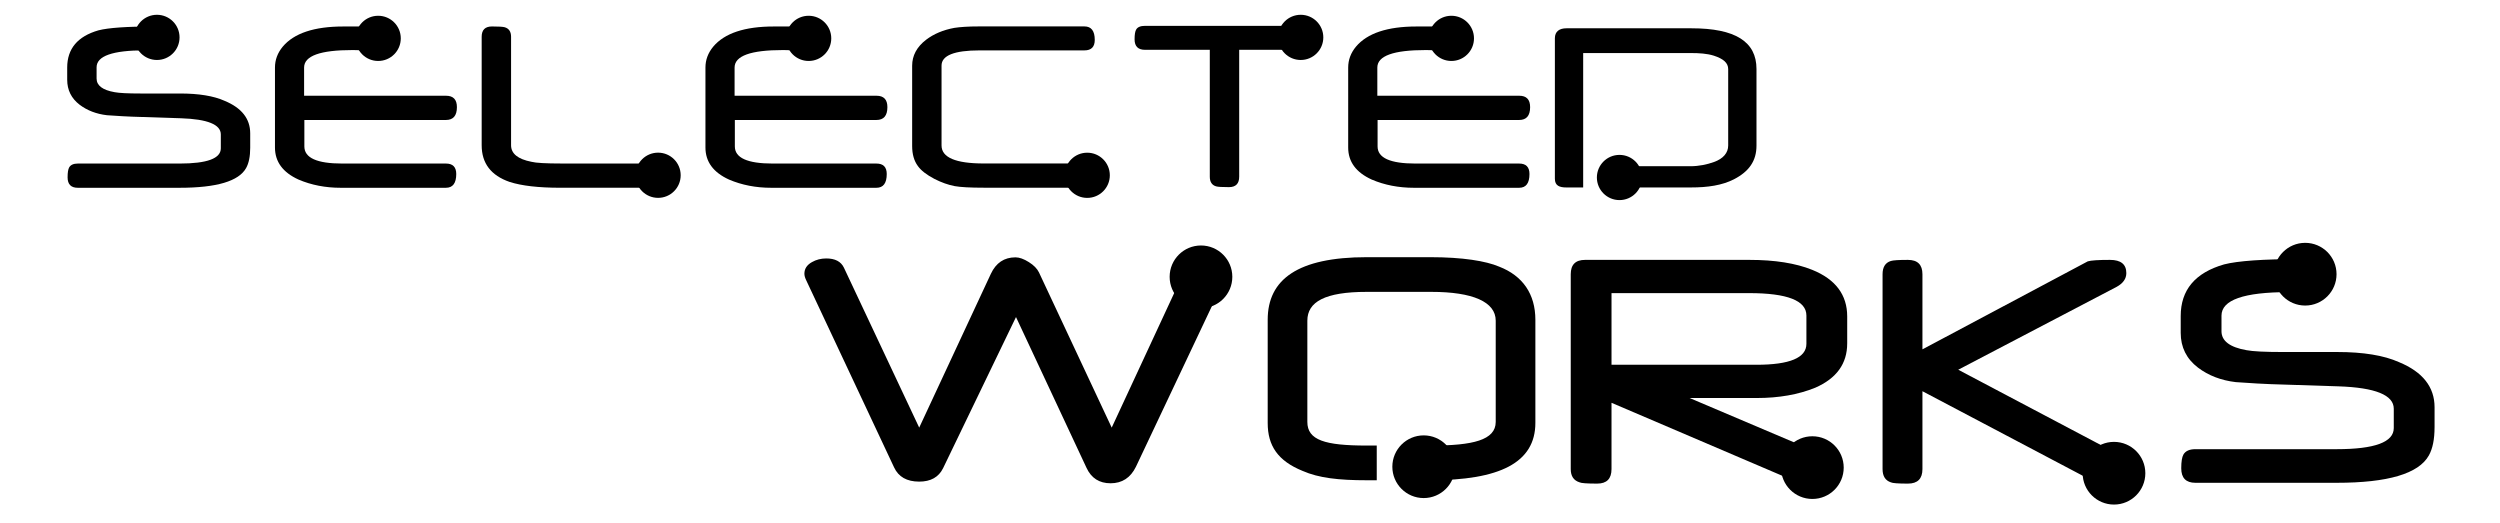 <?xml version="1.0" encoding="utf-8"?>
<!-- Generator: Adobe Illustrator 16.0.0, SVG Export Plug-In . SVG Version: 6.00 Build 0)  -->
<!DOCTYPE svg PUBLIC "-//W3C//DTD SVG 1.1//EN" "http://www.w3.org/Graphics/SVG/1.1/DTD/svg11.dtd">
<svg version="1.1" id="Layer_1" xmlns="http://www.w3.org/2000/svg" xmlns:xlink="http://www.w3.org/1999/xlink" x="0px" y="0px"
	 width="706.833px" height="148px" viewBox="0 0 706.833 148" enable-background="new 0 0 706.833 148" xml:space="preserve">
<g id="Layer_1_1_">
	<g>
		<g>
			<path d="M187.927,50.125c0,1.973-0.975,2.958-2.922,2.958h-26.656c-6.092,0-10.846-0.549-14.266-1.647
				c-5.268-1.821-7.898-5.277-7.898-10.371V10.4c0-1.947,0.973-2.92,2.92-2.92c1.872,0,3.07,0.075,3.595,0.224
				c1.197,0.35,1.797,1.248,1.797,2.696v30.665c0,2.371,1.921,3.931,5.767,4.68c1.223,0.324,4.066,0.486,8.535,0.486h26.208
				C186.953,46.23,187.927,47.527,187.927,50.125z"/>
		</g>
		<circle cx="186.062" cy="49.551" r="6.39"/>
	</g>
	<g>
		<g>
			<path d="M70.742,41.785c0,2.445-0.389,4.355-1.161,5.729c-2.071,3.719-8.336,5.579-18.794,5.579H21.995
				c-1.924,0-2.884-0.985-2.884-2.958c0-1.348,0.15-2.283,0.449-2.808c0.424-0.724,1.236-1.086,2.435-1.086h28.792
				c7.763,0,11.644-1.435,11.644-4.306v-3.932c0-2.795-3.757-4.318-11.27-4.568l-13.815-0.449c-0.649-0.024-1.567-0.067-2.752-0.131
				c-1.186-0.062-2.639-0.155-4.361-0.279c-2.996-0.35-5.565-1.335-7.713-2.958C20.173,27.819,19,25.461,19,22.541v-3.444
				c0-5.317,2.944-8.824,8.836-10.521c2.819-0.724,7.986-1.085,15.501-1.085c1.946,0,2.92,1.272,2.92,3.819
				c0,1.473-0.587,2.396-1.76,2.771c-0.176,0.1-1.361,0.15-3.558,0.15c-9.086,0-13.629,1.597-13.629,4.792v3.182
				c0,1.972,1.697,3.258,5.092,3.856c0.649,0.125,1.593,0.219,2.827,0.281c1.235,0.063,2.752,0.094,4.549,0.094h11.119
				c5.316,0,9.512,0.687,12.581,2.06c4.842,1.997,7.264,5.066,7.264,9.21V41.785z"/>
		</g>
		<circle cx="44.374" cy="10.57" r="6.39"/>
	</g>
	<g>
		<g>
			<path d="M129.184,30.291c0,2.421-1.037,3.632-3.106,3.632H86.054v7.488c0,3.22,3.558,4.83,10.67,4.83h29.354
				c1.946,0,2.92,0.987,2.92,2.958c0,2.597-0.974,3.894-2.92,3.894H96.349c-4.343,0-8.323-0.772-11.942-2.321
				c-4.443-2.023-6.664-5.043-6.664-9.063V19.096c0-2.172,0.734-4.143,2.209-5.916c3.192-3.793,8.896-5.69,17.109-5.69h8.124
				c1.921,0,2.884,1.272,2.884,3.819c0,1.972-0.963,2.958-2.884,2.958h-1.197h-0.749h-0.412c-0.274,0-0.425-0.012-0.448-0.037
				c-0.626-0.025-1.161-0.044-1.61-0.056c-0.449-0.013-0.822-0.019-1.124-0.019c-9.109,0-13.664,1.646-13.664,4.942v7.974h40.136
				C128.16,27.07,129.184,28.145,129.184,30.291z"/>
		</g>
		<circle cx="106.924" cy="10.848" r="6.39"/>
	</g>
	<g>
		<g>
			<path d="M250.895,30.291c0,2.421-1.035,3.632-3.107,3.632h-40.022v7.488c0,3.22,3.557,4.83,10.67,4.83h29.353
				c1.947,0,2.921,0.987,2.921,2.958c0,2.597-0.974,3.894-2.921,3.894h-29.727c-4.343,0-8.325-0.772-11.943-2.321
				c-4.443-2.021-6.665-5.041-6.665-9.062V19.096c0-2.172,0.736-4.143,2.209-5.916c3.195-3.793,8.898-5.69,17.11-5.69h8.124
				c1.922,0,2.884,1.272,2.884,3.819c0,1.972-0.962,2.958-2.884,2.958h-1.197h-0.749h-0.411c-0.275,0-0.426-0.012-0.449-0.037
				c-0.624-0.025-1.16-0.044-1.61-0.056c-0.448-0.013-0.823-0.019-1.122-0.019c-9.111,0-13.666,1.646-13.666,4.942v7.974h40.136
				C249.87,27.07,250.895,28.145,250.895,30.291z"/>
		</g>
		<circle cx="228.635" cy="10.848" r="6.39"/>
	</g>
	<g>
		<g>
			<path d="M309.524,11.288c0,1.972-0.975,2.958-2.92,2.958h-29.616c-7.188,0-10.782,1.436-10.782,4.305v22.577
				c0,3.396,3.981,5.092,11.943,5.092h28.268c2.021,0,3.032,1.136,3.032,3.407c0,2.297-1.011,3.443-3.032,3.443h-28.268
				c-3.818,0-6.564-0.148-8.236-0.448c-1.822-0.349-3.72-1.022-5.691-2.021c-2.246-1.174-3.818-2.396-4.718-3.67
				c-1.071-1.447-1.608-3.332-1.608-5.654V18.588c0-2.869,1.311-5.316,3.931-7.338c2.197-1.672,4.867-2.795,8.013-3.37
				c0.798-0.125,1.771-0.225,2.92-0.299c1.148-0.075,2.509-0.113,4.081-0.113h29.767C308.55,7.468,309.524,8.741,309.524,11.288z"/>
		</g>
		<circle cx="307.394" cy="49.562" r="6.39"/>
	</g>
	<g>
		<g>
			<path d="M371.741,11.127c0,1.973-0.973,2.958-2.922,2.958h-18.457v35.867c0,1.973-0.965,2.958-2.896,2.958
				c-1.956,0-3.171-0.075-3.646-0.225c-1.179-0.35-1.77-1.261-1.77-2.733V14.085h-18.309c-1.971,0-2.957-0.985-2.957-2.958
				c0-1.348,0.149-2.271,0.449-2.771c0.397-0.698,1.234-1.048,2.508-1.048h45.078C370.77,7.309,371.741,8.581,371.741,11.127z"/>
		</g>
		<circle cx="367.756" cy="10.57" r="6.39"/>
	</g>
	<g>
		<g>
			<path d="M432.616,30.291c0,2.421-1.035,3.632-3.106,3.632h-40.021v7.488c0,3.22,3.557,4.83,10.67,4.83h29.354
				c1.946,0,2.92,0.987,2.92,2.958c0,2.597-0.974,3.894-2.92,3.894h-29.729c-4.344,0-8.324-0.772-11.942-2.321
				c-4.443-2.021-6.664-5.041-6.664-9.062V19.096c0-2.172,0.733-4.143,2.209-5.916c3.194-3.793,8.897-5.69,17.108-5.69h8.125
				c1.922,0,2.883,1.272,2.883,3.819c0,1.972-0.961,2.958-2.883,2.958h-1.196h-0.75h-0.41c-0.275,0-0.426-0.012-0.449-0.037
				c-0.625-0.025-1.158-0.044-1.609-0.056c-0.448-0.013-0.823-0.019-1.123-0.019c-9.11,0-13.666,1.646-13.666,4.942v7.974h40.138
				C431.593,27.07,432.616,28.145,432.616,30.291z"/>
		</g>
		<circle cx="410.355" cy="10.848" r="6.39"/>
	</g>
	<g>
		<path d="M478.25,8h-35.381c-1.945,0-3.253,0.868-3.253,2.815v39.724c0,1.973,1.308,2.461,3.253,2.461h4.747v-6.354V15h30.41
			c2.396,0,4.59,0.136,6.513,0.734c2.694,0.875,4.077,2.033,4.077,3.804v21.603c0,2.049-1.368,3.725-4.041,4.67
			c-1.87,0.674-4.129,1.188-6.698,1.188h-19.261v6h19.447c4.814,0,8.814-0.601,12.16-2.297c4.316-2.222,6.393-5.229,6.393-9.524
			V19.501C496.616,11.765,490.606,8,478.25,8z"/>
		<circle cx="457.881" cy="50.183" r="6.39"/>
	</g>
	<g>
		<circle cx="402.524" cy="131.958" r="8.862"/>
		<path d="M423.846,75.38c-3.742-1.592-10.344-2.667-19.447-2.667h-17.966c-19.494,0-28.014,6.27-28.014,17.696v29.187
			c0,6.439,2.885,10.709,9.876,13.549c4.57,2.006,10.208,2.64,18.138,2.64h2.819v-9.812h-2.857c-11.782,0-16.764-1.529-16.764-6.688
			V90.668c0-5.331,4.979-8.145,16.764-8.145h18.301c11.681,0,18.193,2.812,18.193,8.145v28.616c0,5.157-6.498,6.688-18.143,6.688
			h-4.281v9.811h3.934c19.562,0,29.703-4.918,29.703-16.239V90.409C434.1,83.174,430.561,77.977,423.846,75.38z"/>
	</g>
	<g>
		<g>
			<path d="M688.328,120.822c0,3.393-0.539,6.041-1.609,7.945c-2.875,5.156-11.562,7.735-26.07,7.735h-39.936
				c-2.67,0-4.002-1.367-4.002-4.104c0-1.867,0.211-3.168,0.623-3.896c0.59-1.004,1.715-1.505,3.379-1.505h39.936
				c10.769,0,16.15-1.99,16.15-5.973v-5.453c0-3.881-5.213-5.99-15.631-6.34l-19.166-0.619c-0.9-0.034-2.172-0.096-3.816-0.182
				c-1.645-0.089-3.662-0.219-6.049-0.391c-4.154-0.484-7.723-1.854-10.697-4.104c-3.256-2.492-4.881-5.767-4.881-9.815V89.35
				c0-7.375,4.084-12.238,12.256-14.595c3.91-1.003,11.078-1.506,21.502-1.506c2.695,0,4.052,1.767,4.052,5.297
				c0,2.044-0.814,3.325-2.445,3.845c-0.24,0.137-1.885,0.207-4.932,0.207c-12.601,0-18.902,2.217-18.902,6.646v4.413
				c0,2.735,2.354,4.519,7.061,5.35c0.904,0.175,2.209,0.304,3.924,0.39c1.716,0.086,3.814,0.129,6.31,0.129h15.426
				c7.377,0,13.188,0.953,17.451,2.855c6.717,2.77,10.072,7.029,10.072,12.776v5.665H688.328L688.328,120.822z"/>
		</g>
		<circle cx="651.752" cy="77.524" r="8.865"/>
	</g>
	<g>
		<g>
			<path d="M602.744,132.939c0,2.528-1.559,3.791-4.676,3.791c-3.43,0-5.418-0.172-5.974-0.518l-48.557-25.604v22.021
				c0,2.735-1.367,4.103-4.104,4.103c-2.771,0-4.379-0.121-4.832-0.362c-1.558-0.519-2.338-1.765-2.338-3.738V77.527
				c0-2.008,0.78-3.254,2.338-3.736c0.625-0.208,2.235-0.313,4.832-0.313c2.733,0,4.104,1.35,4.104,4.051v21.24l46.742-24.875
				c0.898-0.277,2.992-0.417,6.281-0.417c3.078,0,4.623,1.248,4.623,3.739c0,1.593-0.918,2.892-2.754,3.896l-44.769,23.423
				l46.324,24.461C601.824,129.998,602.744,131.314,602.744,132.939z"/>
		</g>
		<circle cx="597.696" cy="133.796" r="8.863"/>
	</g>
	<g>
		<g>
			<path d="M522.263,97.107c0,5.713-3.012,9.886-9.036,12.517c-4.777,1.938-10.281,2.908-16.515,2.908h-19.01l38.533,16.358
				c2.043,0.9,3.065,2.231,3.065,4c0,2.596-2.27,3.895-6.807,3.895c-1.801,0-3.219-0.139-4.256-0.416l-52.609-22.486v18.748
				c0,2.735-1.35,4.102-4.051,4.102c-2.873,0-4.537-0.121-4.984-0.361c-1.664-0.52-2.492-1.766-2.492-3.738V77.527
				c0-2.7,1.351-4.05,4.05-4.05h46.434c7.197,0,13.119,0.936,17.762,2.805c6.609,2.666,9.918,7.063,9.918,13.19v7.635H522.263z
				 M510.732,97.212v-8c0-4.223-5.4-6.336-16.203-6.336h-38.9v20.255h40.978C506.021,103.132,510.732,101.158,510.732,97.212z"/>
		</g>
		<circle cx="512.415" cy="132.21" r="8.863"/>
	</g>
	<g>
		<g>
			<path d="M346.614,77.176c0,0.658-0.153,1.314-0.469,1.973l-24.979,52.817c-1.521,3.114-3.914,4.673-7.166,4.673
				c-3.188,0-5.456-1.453-6.806-4.361l-19.939-42.637l-20.615,42.74c-1.248,2.528-3.498,3.79-6.75,3.79
				c-3.501,0-5.869-1.351-7.114-4.049l-24.878-52.974c-0.312-0.657-0.468-1.246-0.468-1.767c0-1.386,0.712-2.477,2.13-3.271
				c1.213-0.692,2.562-1.038,4.051-1.038c2.494,0,4.155,0.865,4.987,2.597l21.292,45.234l20.254-43.471
				c1.453-3.114,3.773-4.671,6.958-4.671c1.107,0,2.371,0.449,3.791,1.351c1.386,0.866,2.338,1.836,2.857,2.909l20.565,43.885
				l20.982-45.184c0.794-1.729,2.595-2.599,5.399-2.599c1.421,0,2.702,0.312,3.844,0.936
				C345.921,74.818,346.614,75.859,346.614,77.176z"/>
		</g>
		<path d="M339.559,69.405c4.895,0,8.86,3.969,8.86,8.863c0,4.895-3.967,8.862-8.86,8.862c-4.897,0-8.863-3.969-8.863-8.862
			S334.661,69.405,339.559,69.405z"/>
	</g>
</g>
<g id="Description">
</g>
</svg>
